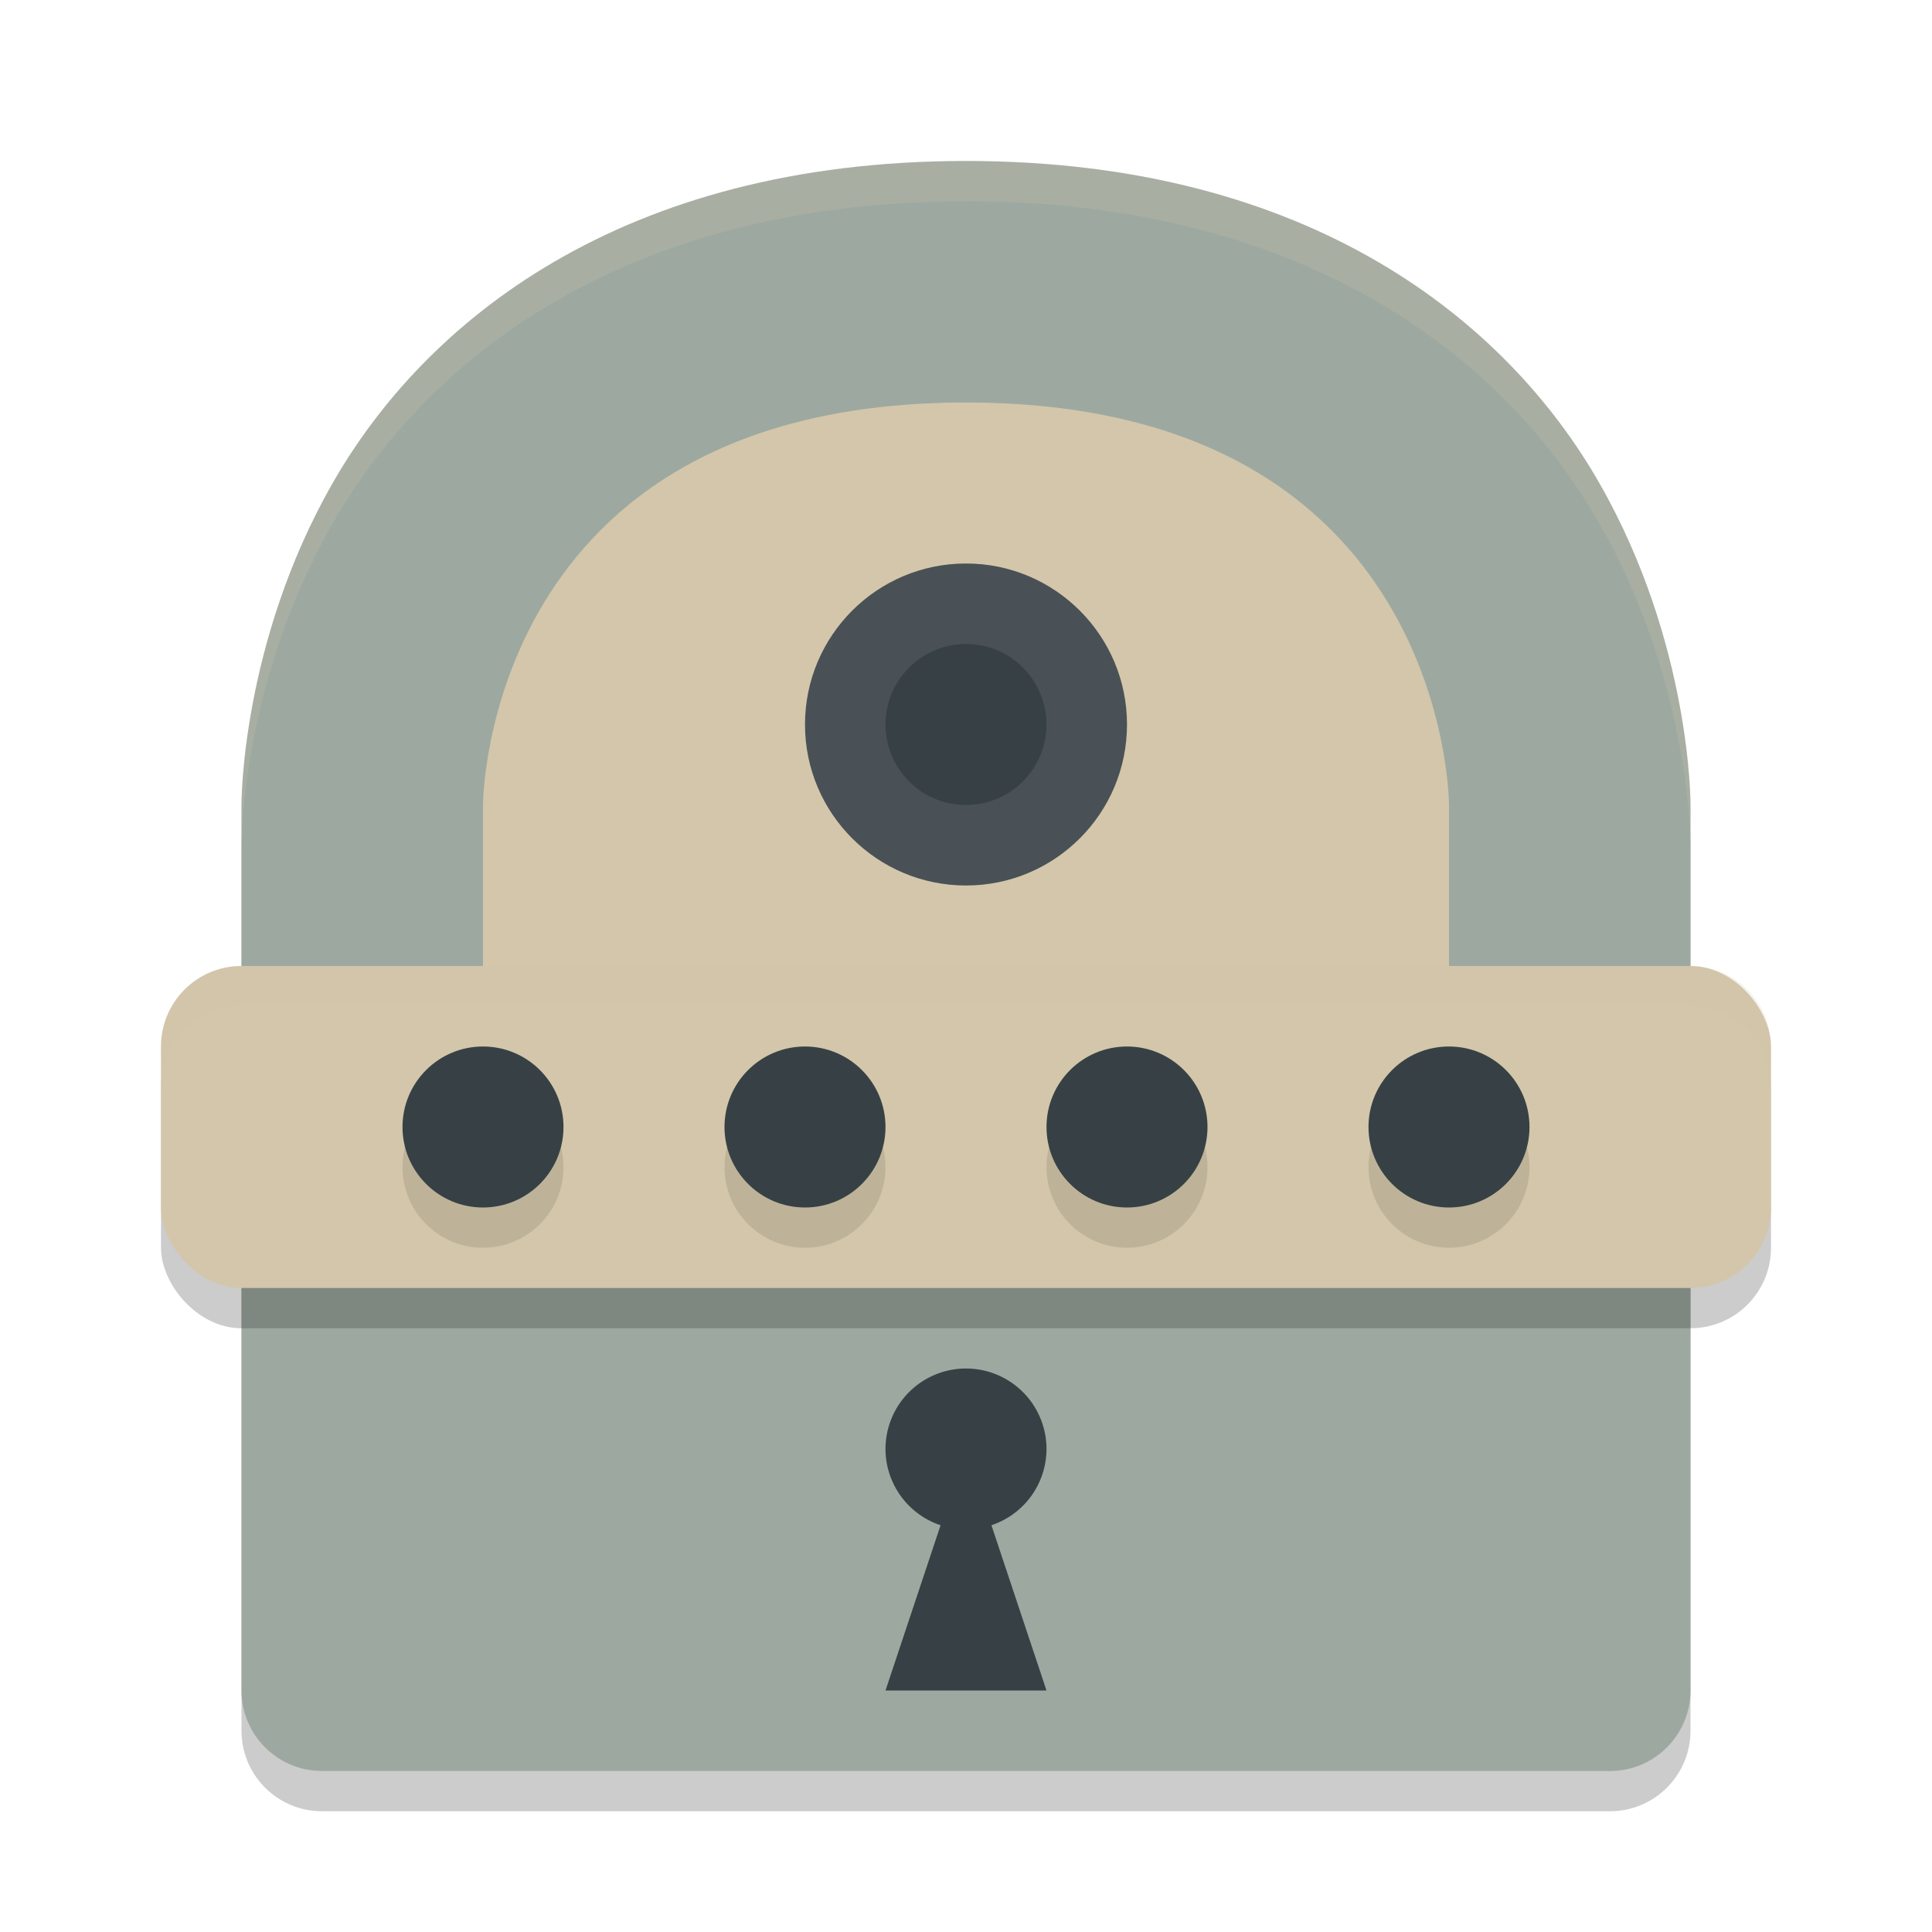 <svg xmlns="http://www.w3.org/2000/svg" height="24" width="24" version="1.1">
 <g transform="translate(1,1)">
  <path d="m11 1.5c-4.292 0-6.727 2.005-7.869 4.004-1.142 1.999-1.131 3.996-1.131 3.996v11c0 0.552 0.448 1 1 1h16c0.552-0 1-0.448 1-1v-11s0.012-1.997-1.131-3.996c-1.142-1.999-3.577-4.004-7.869-4.004z" style="opacity:.2"/>
  <path d="m11 1c-4.292 0-6.727 2.005-7.869 4.004-1.142 1.999-1.131 3.996-1.131 3.996v11c0 0.552 0.448 1 1 1h16c0.552-0 1-0.448 1-1v-11s0.012-1.997-1.131-3.996c-1.142-1.999-3.577-4.004-7.869-4.004z" style="fill:#9da9a0"/>
  <path style="fill:#d3c6aa;opacity:.2" d="m11 1c-4.292 0-6.727 2.005-7.869 4.004-1.142 1.999-1.131 3.996-1.131 3.996v0.5s-0.012-1.997 1.131-3.996c1.142-1.999 3.577-4.004 7.869-4.004 4.292 0 6.727 2.005 7.869 4.004 1.142 1.999 1.131 3.996 1.131 3.996v-0.5s0.012-1.997-1.131-3.996c-1.142-1.999-3.577-4.004-7.869-4.004z"/>
  <path d="m5 11h12v-2s0-5-6-5-6 5-6 5z" style="fill:#d3c6aa"/>
  <circle cx="11" cy="8" r="2" style="fill:#495156"/>
  <circle cx="11" cy="8" r="1" style="fill:#374145"/>
  <rect style="opacity:.2" ry="1" height="4" width="20" y="11.5" x="1"/>
  <rect style="fill:#d3c6aa" ry="1" height="4" width="20" y="11" x="1"/>
  <circle cx="5" cy="13.5" r="1" style="opacity:.1"/>
  <path style="fill:#374145" d="m11 16a1 1 0 0 0 -1 1 1 1 0 0 0 0.684 0.947l-0.684 2.053h2l-0.684-2.053a1 1 0 0 0 0.684 -0.947 1 1 0 0 0 -1 -1z"/>
  <path style="opacity:.2;fill:#d3c6aa" d="m2 11c-0.554 0-1 0.446-1 1v0.5c0-0.554 0.446-1 1-1h18c0.554 0 1 0.446 1 1v-0.5c0-0.554-0.446-1-1-1z"/>
  <circle cx="17" cy="13.5" r="1" style="opacity:.1"/>
  <circle cx="5" cy="13" r="1" style="fill:#374145"/>
  <circle cx="13" cy="13.5" r="1" style="opacity:.1"/>
  <circle cx="17" cy="13" r="1" style="fill:#374145"/>
  <circle cx="9" cy="13.5" r="1" style="opacity:.1"/>
  <circle cx="13" cy="13" r="1" style="fill:#374145"/>
  <circle cx="9" cy="13" r="1" style="fill:#374145"/>
 </g>
</svg>
